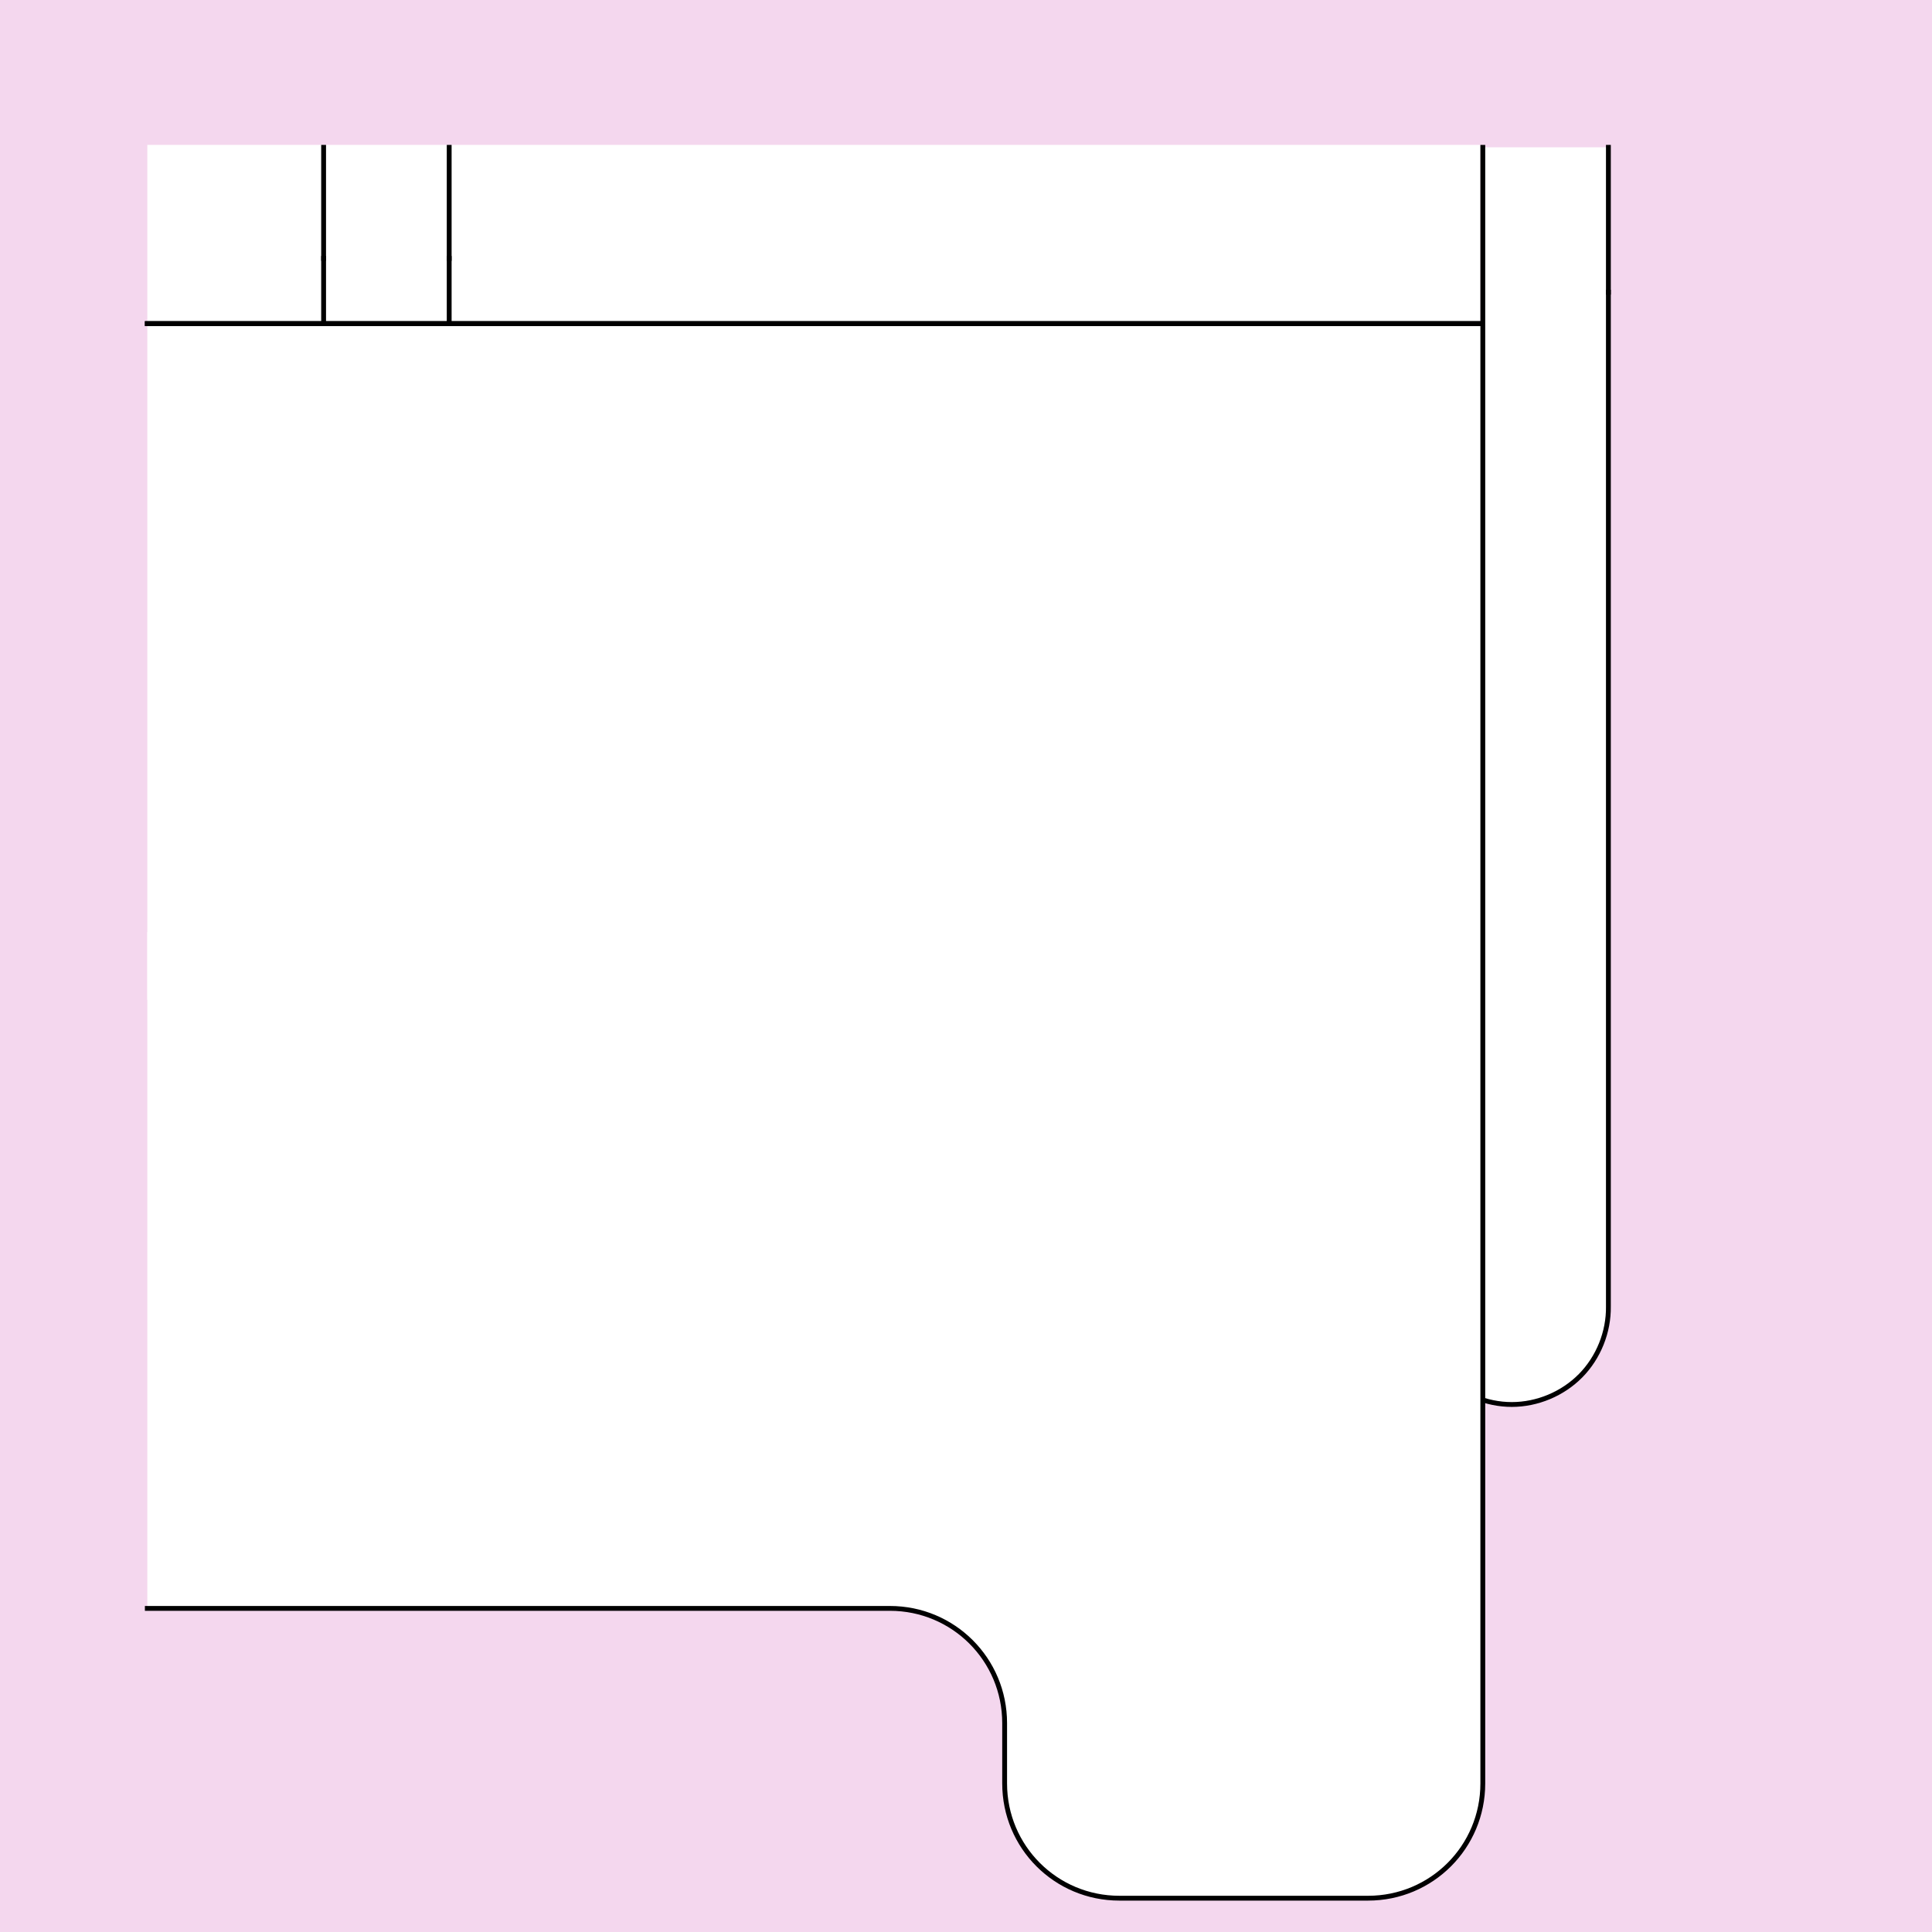 <?xml version="1.0" encoding="UTF-8" standalone="no"?>
<!-- Created with Inkscape (http://www.inkscape.org/) -->

<svg
   xmlns:dc="http://purl.org/dc/elements/1.1/"
   xmlns:cc="http://creativecommons.org/ns#"
   xmlns:rdf="http://www.w3.org/1999/02/22-rdf-syntax-ns#"
   xmlns:svg="http://www.w3.org/2000/svg"
   xmlns="http://www.w3.org/2000/svg"
   xmlns:sodipodi="http://sodipodi.sourceforge.net/DTD/sodipodi-0.dtd"
   xmlns:inkscape="http://www.inkscape.org/namespaces/inkscape"
   style="display:inline"
   sodipodi:docname="171010_COOUC-R+_CW_00_00_UW_.svg"
   inkscape:version="0.48.3.1 r9886"
   version="1.1"
   id="svg2902"
   height="400"
   width="400">
  <rect width="100%" height="100%" fill="#808080" stroke="none"/>
  <sodipodi:namedview
     id="base"
     pagecolor="#f0f0f0"
     bordercolor="#666666"
     borderopacity="1.0"
     inkscape:pageopacity="1"
     inkscape:pageshadow="2"
     inkscape:zoom="0.53253983"
     inkscape:cx="22.224725"
     inkscape:cy="116.33657"
     inkscape:document-units="px"
     inkscape:current-layer="g3129"
     showgrid="false"
     inkscape:window-width="1018"
     inkscape:window-height="709"
     inkscape:window-x="0"
     inkscape:window-y="1"
     inkscape:window-maximized="0"
     showguides="true"
     inkscape:guide-bbox="true"
     inkscape:snap-bbox="true"
     inkscape:snap-global="false" />
  <defs
     id="defs2904" />
  <g
     inkscape:groupmode="layer"
     id="bg"
     inkscape:label="XX_BG"
     sodipodi:insensitive="true">
    <path
       style="fill:#f4d7ee"
       d="M 400,0 400,400 0,400 0,0 z"
       id="bgrect"
       inkscape:connector-curvature="0" />
  </g>
  <g
     inkscape:label="XX_REFERENZ"
     inkscape:groupmode="layer"
     id="XX_referenz"
     style="display:none"
     sodipodi:insensitive="true">
    <path
       id="innerframe"
       style="fill:none;stroke:#ff0000;stroke-width:1"
       d="m 40.5,40.5 319,0 0,319 -319,0 0,-319 z"
       inkscape:label="#innerframe"
       sodipodi:insensitive="true"
       inkscape:connector-curvature="0" />
    <path
       id="outerframe"
       style="fill:none;stroke:#ff0000;stroke-width:1"
       d="m 30.5,30.5 339,0 0,339 -339,0 0,-339 z"
       inkscape:label="#outerframe"
       sodipodi:nodetypes="ccccc"
       sodipodi:insensitive="true"
       inkscape:connector-curvature="0" />
    <path
       style="opacity:0.5;fill:none;stroke:#ffc200;stroke-width:1px;stroke-linecap:square"
       d="m 189,30.5 0,10"
       id="ref-S-top-1"
       sodipodi:insensitive="true"
       inkscape:connector-curvature="0" />
    <path
       style="opacity:0.5;fill:none;stroke:#ffc200;stroke-width:1px;stroke-linecap:square"
       d="m 191,30.5 0,10"
       id="ref-S-top-2"
       sodipodi:insensitive="true"
       inkscape:connector-curvature="0" />
    <path
       style="opacity:0.5;fill:none;stroke:#ffc200;stroke-width:1px;stroke-linecap:square"
       d="m 209,30.5 0,10"
       id="ref-S-top-3"
       sodipodi:insensitive="true"
       inkscape:connector-curvature="0" />
    <path
       style="opacity:0.5;fill:none;stroke:#ffc200;stroke-width:1px;stroke-linecap:square"
       d="m 211,30.5 0,10"
       id="ref-S-top-4"
       sodipodi:insensitive="true"
       inkscape:connector-curvature="0" />
    <path
       style="opacity:0.5;fill:none;stroke:#00ff00;stroke-width:1px;stroke-linecap:square"
       d="m 199,30.5 0,10"
       id="ref-I-top-1"
       sodipodi:insensitive="true"
       inkscape:connector-curvature="0" />
    <path
       style="opacity:0.5;fill:none;stroke:#00ff00;stroke-width:1px;stroke-linecap:square"
       d="m 201,30.5 0,10"
       id="ref-I-top-2"
       sodipodi:insensitive="true"
       inkscape:connector-curvature="0" />
    <path
       style="opacity:0.5;fill:none;stroke:#00ffcc;stroke-width:1px;stroke-linecap:square"
       d="m 66,30.5 0,10"
       id="ref-C-top-1"
       sodipodi:insensitive="true"
       inkscape:connector-curvature="0" />
    <path
       style="opacity:0.5;fill:none;stroke:#00ffcc;stroke-width:1px;stroke-linecap:square"
       d="m 68,30.5 0,10"
       id="ref-C-top-2"
       sodipodi:insensitive="true"
       inkscape:connector-curvature="0" />
    <path
       style="opacity:0.5;fill:none;stroke:#00ffcc;stroke-width:1px;stroke-linecap:square"
       d="m 92,30.5 0,10"
       id="ref-C-top-3"
       sodipodi:insensitive="true"
       inkscape:connector-curvature="0" />
    <path
       style="opacity:0.5;fill:none;stroke:#00ffcc;stroke-width:1px;stroke-linecap:square"
       d="m 94,30.5 0,10"
       id="ref-C-top-4"
       sodipodi:insensitive="true"
       inkscape:connector-curvature="0" />
    <path
       style="opacity:0.5;fill:none;stroke:#00ffcc;stroke-width:1px;stroke-linecap:square"
       d="m 306,30.5 0,10"
       id="ref-C-top-5"
       sodipodi:insensitive="true"
       inkscape:connector-curvature="0" />
    <path
       style="opacity:0.5;fill:none;stroke:#00ffcc;stroke-width:1px;stroke-linecap:square"
       d="m 308,30.5 0,10"
       id="ref-C-top-6"
       sodipodi:insensitive="true"
       inkscape:connector-curvature="0" />
    <path
       style="opacity:0.5;fill:none;stroke:#00ffcc;stroke-width:1px;stroke-linecap:square"
       d="m 332,30.5 0,10"
       id="ref-C-top-7"
       sodipodi:insensitive="true"
       inkscape:connector-curvature="0" />
    <path
       style="opacity:0.5;fill:none;stroke:#00ffcc;stroke-width:1px;stroke-linecap:square"
       d="m 334,30.5 0,10"
       id="ref-C-top-8"
       sodipodi:insensitive="true"
       inkscape:connector-curvature="0" />
    <path
       style="opacity:0.5;fill:none;stroke:#ffc200;stroke-width:1px;stroke-linecap:square"
       d="m 369.5,189 -10,0"
       id="ref-S-right-1"
       sodipodi:insensitive="true"
       inkscape:connector-curvature="0" />
    <path
       style="opacity:0.5;fill:none;stroke:#ffc200;stroke-width:1px;stroke-linecap:square"
       d="m 369.5,191 -10,0"
       id="ref-S-right-2"
       sodipodi:insensitive="true"
       inkscape:connector-curvature="0" />
    <path
       style="opacity:0.5;fill:none;stroke:#ffc200;stroke-width:1px;stroke-linecap:square"
       d="m 369.5,209 -10,0"
       id="ref-S-right-3"
       sodipodi:insensitive="true"
       inkscape:connector-curvature="0" />
    <path
       style="opacity:0.5;fill:none;stroke:#ffc200;stroke-width:1px;stroke-linecap:square"
       d="m 369.5,211 -10,0"
       id="ref-S-right-4"
       sodipodi:insensitive="true"
       inkscape:connector-curvature="0" />
    <path
       style="opacity:0.5;fill:none;stroke:#00ff00;stroke-width:1px;stroke-linecap:square"
       d="m 369.5,199 -10,0"
       id="ref-I-right-1"
       sodipodi:insensitive="true"
       inkscape:connector-curvature="0" />
    <path
       style="opacity:0.5;fill:none;stroke:#00ff00;stroke-width:1px;stroke-linecap:square"
       d="m 369.5,201 -10,0"
       id="ref-I-right-2"
       sodipodi:insensitive="true"
       inkscape:connector-curvature="0" />
    <path
       style="opacity:0.5;fill:none;stroke:#00ffcc;stroke-width:1px;stroke-linecap:square"
       d="m 369.5,66 -10,0"
       id="ref-C-right-1"
       sodipodi:insensitive="true"
       inkscape:connector-curvature="0" />
    <path
       style="opacity:0.5;fill:none;stroke:#00ffcc;stroke-width:1px;stroke-linecap:square"
       d="m 369.5,68 -10,0"
       id="ref-C-right-2"
       sodipodi:insensitive="true"
       inkscape:connector-curvature="0" />
    <path
       style="opacity:0.5;fill:none;stroke:#00ffcc;stroke-width:1px;stroke-linecap:square"
       d="m 369.5,92 -10,0"
       id="ref-C-right-3"
       sodipodi:insensitive="true"
       inkscape:connector-curvature="0" />
    <path
       style="opacity:0.5;fill:none;stroke:#00ffcc;stroke-width:1px;stroke-linecap:square"
       d="m 369.5,94 -10,0"
       id="ref-C-right-4"
       sodipodi:insensitive="true"
       inkscape:connector-curvature="0" />
    <path
       style="opacity:0.5;fill:none;stroke:#00ffcc;stroke-width:1px;stroke-linecap:square"
       d="m 369.5,306 -10,0"
       id="ref-C-right-5"
       sodipodi:insensitive="true"
       inkscape:connector-curvature="0" />
    <path
       style="opacity:0.5;fill:none;stroke:#00ffcc;stroke-width:1px;stroke-linecap:square"
       d="m 369.5,308 -10,0"
       id="ref-C-right-6"
       sodipodi:insensitive="true"
       inkscape:connector-curvature="0" />
    <path
       style="opacity:0.5;fill:none;stroke:#00ffcc;stroke-width:1px;stroke-linecap:square"
       d="m 369.5,332 -10,0"
       id="ref-C-right-7"
       sodipodi:insensitive="true"
       inkscape:connector-curvature="0" />
    <path
       style="opacity:0.5;fill:none;stroke:#00ffcc;stroke-width:1px;stroke-linecap:square"
       d="m 369.5,334 -10,0"
       id="ref-C-right-8"
       sodipodi:insensitive="true"
       inkscape:connector-curvature="0" />
    <path
       style="opacity:0.5;fill:none;stroke:#ffc200;stroke-width:1px;stroke-linecap:square"
       d="m 189,369.5 0,-10"
       id="ref-S-bottom-1"
       sodipodi:insensitive="true"
       inkscape:connector-curvature="0" />
    <path
       style="opacity:0.5;fill:none;stroke:#ffc200;stroke-width:1px;stroke-linecap:square"
       d="m 191,369.5 0,-10"
       id="ref-S-bottom-2"
       sodipodi:insensitive="true"
       inkscape:connector-curvature="0" />
    <path
       style="opacity:0.5;fill:none;stroke:#ffc200;stroke-width:1px;stroke-linecap:square"
       d="m 209,369.5 0,-10"
       id="ref-S-bottom-3"
       sodipodi:insensitive="true"
       inkscape:connector-curvature="0" />
    <path
       style="opacity:0.5;fill:none;stroke:#ffc200;stroke-width:1px;stroke-linecap:square"
       d="m 211,369.5 0,-10"
       id="ref-S-bottom-4"
       sodipodi:insensitive="true"
       inkscape:connector-curvature="0" />
    <path
       style="opacity:0.5;fill:none;stroke:#00ff00;stroke-width:1px;stroke-linecap:square"
       d="m 199,369.5 0,-10"
       id="ref-I-bottom-1"
       sodipodi:insensitive="true"
       inkscape:connector-curvature="0" />
    <path
       style="opacity:0.5;fill:none;stroke:#00ff00;stroke-width:1px;stroke-linecap:square"
       d="m 201,369.5 0,-10"
       id="ref-I-bottom-2"
       sodipodi:insensitive="true"
       inkscape:connector-curvature="0" />
    <path
       style="opacity:0.5;fill:none;stroke:#00ffcc;stroke-width:1px;stroke-linecap:square"
       d="m 66,369.5 0,-10"
       id="ref-C-bottom-1"
       sodipodi:insensitive="true"
       inkscape:connector-curvature="0" />
    <path
       style="opacity:0.5;fill:none;stroke:#00ffcc;stroke-width:1px;stroke-linecap:square"
       d="m 68,369.5 0,-10"
       id="ref-C-bottom-2"
       sodipodi:insensitive="true"
       inkscape:connector-curvature="0" />
    <path
       style="opacity:0.5;fill:none;stroke:#00ffcc;stroke-width:1px;stroke-linecap:square"
       d="m 92,369.5 0,-10"
       id="ref-C-bottom-3"
       sodipodi:insensitive="true"
       inkscape:connector-curvature="0" />
    <path
       style="opacity:0.5;fill:none;stroke:#00ffcc;stroke-width:1px;stroke-linecap:square"
       d="m 94,369.5 0,-10"
       id="ref-C-bottom-4"
       sodipodi:insensitive="true"
       inkscape:connector-curvature="0" />
    <path
       style="opacity:0.5;fill:none;stroke:#00ffcc;stroke-width:1px;stroke-linecap:square"
       d="m 306,369.5 0,-10"
       id="ref-C-bottom-5"
       sodipodi:insensitive="true"
       inkscape:connector-curvature="0" />
    <path
       style="opacity:0.5;fill:none;stroke:#00ffcc;stroke-width:1px;stroke-linecap:square"
       d="m 308,369.5 0,-10"
       id="ref-C-bottom-6"
       sodipodi:insensitive="true"
       inkscape:connector-curvature="0" />
    <path
       style="opacity:0.5;fill:none;stroke:#00ffcc;stroke-width:1px;stroke-linecap:square"
       d="m 332,369.5 0,-10"
       id="ref-C-bottom-7"
       sodipodi:insensitive="true"
       inkscape:connector-curvature="0" />
    <path
       style="opacity:0.5;fill:none;stroke:#00ffcc;stroke-width:1px;stroke-linecap:square"
       d="m 334,369.5 0,-10"
       id="ref-C-bottom-8"
       sodipodi:insensitive="true"
       inkscape:connector-curvature="0" />
    <path
       style="opacity:0.5;fill:none;stroke:#ffc200;stroke-width:1px;stroke-linecap:square"
       d="m 30.5,189 10,0"
       id="ref-S-left-1"
       sodipodi:insensitive="true"
       inkscape:connector-curvature="0" />
    <path
       style="opacity:0.5;fill:none;stroke:#ffc200;stroke-width:1px;stroke-linecap:square"
       d="m 30.5,191 10,0"
       id="ref-S-left-2"
       sodipodi:insensitive="true"
       inkscape:connector-curvature="0" />
    <path
       style="opacity:0.5;fill:none;stroke:#ffc200;stroke-width:1px;stroke-linecap:square"
       d="m 30.5,209 10,0"
       id="ref-S-left-3"
       sodipodi:insensitive="true"
       inkscape:connector-curvature="0" />
    <path
       style="opacity:0.5;fill:none;stroke:#ffc200;stroke-width:1px;stroke-linecap:square"
       d="m 30.5,211 10,0"
       id="ref-S-left-4"
       sodipodi:insensitive="true"
       inkscape:connector-curvature="0" />
    <path
       style="opacity:0.5;fill:none;stroke:#00ff00;stroke-width:1px;stroke-linecap:square"
       d="m 40.5,199 -10,0"
       id="ref-I-left-1"
       sodipodi:insensitive="true"
       inkscape:connector-curvature="0" />
    <path
       style="opacity:0.5;fill:none;stroke:#00ff00;stroke-width:1px;stroke-linecap:square"
       d="m 40.5,201 -10,0"
       id="ref-I-left-2"
       sodipodi:insensitive="true"
       inkscape:connector-curvature="0" />
    <path
       style="opacity:0.5;fill:none;stroke:#00ffcc;stroke-width:1px;stroke-linecap:square"
       d="m 30.5,66 10,0"
       id="ref-C-left-1"
       sodipodi:insensitive="true"
       inkscape:connector-curvature="0" />
    <path
       style="opacity:0.5;fill:none;stroke:#00ffcc;stroke-width:1px;stroke-linecap:square"
       d="m 30.5,68 10,0"
       id="ref-C-left-2"
       sodipodi:insensitive="true"
       inkscape:connector-curvature="0" />
    <path
       style="opacity:0.5;fill:none;stroke:#00ffcc;stroke-width:1px;stroke-linecap:square"
       d="m 30.5,92 10,0"
       id="ref-C-left-3"
       sodipodi:insensitive="true"
       inkscape:connector-curvature="0" />
    <path
       style="opacity:0.5;fill:none;stroke:#00ffcc;stroke-width:1px;stroke-linecap:square"
       d="m 30.5,94 10,0"
       id="ref-C-left-4"
       sodipodi:insensitive="true"
       inkscape:connector-curvature="0" />
    <path
       style="opacity:0.5;fill:none;stroke:#00ffcc;stroke-width:1px;stroke-linecap:square"
       d="m 30.5,306 10,0"
       id="ref-C-left-5"
       sodipodi:insensitive="true"
       inkscape:connector-curvature="0" />
    <path
       style="opacity:0.5;fill:none;stroke:#00ffcc;stroke-width:1px;stroke-linecap:square"
       d="m 30.5,308 10,0"
       id="ref-C-left-6"
       sodipodi:insensitive="true"
       inkscape:connector-curvature="0" />
    <path
       style="opacity:0.5;fill:none;stroke:#00ffcc;stroke-width:1px;stroke-linecap:square"
       d="m 30.5,332 10,0"
       id="ref-C-left-7"
       sodipodi:insensitive="true"
       inkscape:connector-curvature="0" />
    <path
       style="opacity:0.5;fill:none;stroke:#00ffcc;stroke-width:1px;stroke-linecap:square"
       d="m 30.5,334 10,0"
       id="ref-C-left-8"
       sodipodi:insensitive="true"
       inkscape:connector-curvature="0" />
    <path
       style="fill:none;stroke:#000000;stroke-width:1px;stroke-linecap:square"
       d="m 190,30.5 0,10"
       id="S-top-1"
       inkscape:connector-curvature="0" />
    <path
       style="fill:none;stroke:#000000;stroke-width:1px;stroke-linecap:square"
       d="m 210,30.5 0,10"
       id="S-top-2"
       inkscape:connector-curvature="0" />
    <path
       style="fill:none;stroke:#000000;stroke-width:1px;stroke-linecap:square"
       d="m 369.5,190 -10,0"
       id="S-right-1"
       inkscape:connector-curvature="0" />
    <path
       style="fill:none;stroke:#000000;stroke-width:1px;stroke-linecap:square"
       d="m 369.5,210 -10,0"
       id="S-right-2"
       inkscape:connector-curvature="0" />
    <path
       style="fill:none;stroke:#000000;stroke-width:1px;stroke-linecap:square"
       d="m 190,369.5 0,-10"
       id="S-bottom-1"
       inkscape:connector-curvature="0" />
    <path
       style="fill:none;stroke:#000000;stroke-width:1px;stroke-linecap:square"
       d="m 210,369.5 0,-10"
       id="S-bottom-2"
       inkscape:connector-curvature="0" />
    <path
       style="fill:none;stroke:#000000;stroke-width:1px;stroke-linecap:square"
       d="m 30.5,190 10,0"
       id="S-left-1"
       inkscape:connector-curvature="0" />
    <path
       style="fill:none;stroke:#000000;stroke-width:1px;stroke-linecap:square"
       d="m 30.5,210 10,0"
       id="S-left-2"
       inkscape:connector-curvature="0" />
    <path
       style="fill:none;stroke:#000000;stroke-width:1px;stroke-linecap:square"
       d="m 200,30.5 0,10"
       id="I-top-1"
       inkscape:connector-curvature="0" />
    <path
       style="fill:none;stroke:#000000;stroke-width:1px;stroke-linecap:square"
       d="m 369.5,200 -10,0"
       id="I-right-1"
       inkscape:connector-curvature="0" />
    <path
       style="fill:none;stroke:#000000;stroke-width:1px;stroke-linecap:square"
       d="m 200,369.5 0,-10"
       id="I-bottom-1"
       inkscape:connector-curvature="0" />
    <path
       style="fill:none;stroke:#000000;stroke-width:1px;stroke-linecap:square"
       d="m 40.5,200 -10,0"
       id="I-left-1"
       inkscape:connector-curvature="0" />
    <path
       style="fill:none;stroke:#000000;stroke-width:1px;stroke-linecap:square"
       d="m 67,30.5 0,10"
       id="C-top-1"
       inkscape:connector-curvature="0" />
    <path
       style="fill:none;stroke:#000000;stroke-width:1px;stroke-linecap:square"
       d="m 93,30.5 0,10"
       id="C-top-2"
       inkscape:connector-curvature="0" />
    <path
       style="fill:none;stroke:#000000;stroke-width:1px;stroke-linecap:square"
       d="m 307,30.5 0,10"
       id="C-top-3"
       inkscape:connector-curvature="0" />
    <path
       style="fill:none;stroke:#000000;stroke-width:1px;stroke-linecap:square"
       d="m 333,30.5 0,10"
       id="C-top-4"
       inkscape:connector-curvature="0" />
    <path
       style="fill:none;stroke:#000000;stroke-width:1px;stroke-linecap:square"
       d="m 369.5,67 -10,0"
       id="C-right-1"
       inkscape:connector-curvature="0" />
    <path
       style="fill:none;stroke:#000000;stroke-width:1px;stroke-linecap:square"
       d="m 369.5,93 -10,0"
       id="C-right-2"
       inkscape:connector-curvature="0" />
    <path
       style="fill:none;stroke:#000000;stroke-width:1px;stroke-linecap:square"
       d="m 369.5,307 -10,0"
       id="C-right-3"
       inkscape:connector-curvature="0" />
    <path
       style="fill:none;stroke:#000000;stroke-width:1px;stroke-linecap:square"
       d="m 369.5,333 -10,0"
       id="C-right-4"
       inkscape:connector-curvature="0" />
    <path
       style="fill:none;stroke:#000000;stroke-width:1px;stroke-linecap:square"
       d="m 67,369.5 0,-10"
       id="C-bottom-1"
       inkscape:connector-curvature="0" />
    <path
       style="fill:none;stroke:#000000;stroke-width:1px;stroke-linecap:square"
       d="m 93,369.5 0,-10"
       id="C-bottom-2"
       inkscape:connector-curvature="0" />
    <path
       style="fill:none;stroke:#000000;stroke-width:1px;stroke-linecap:square"
       d="m 307,369.5 0,-10"
       id="C-bottom-3"
       inkscape:connector-curvature="0" />
    <path
       style="fill:none;stroke:#000000;stroke-width:1px;stroke-linecap:square"
       d="m 333,369.5 0,-10"
       id="C-bottom-4"
       inkscape:connector-curvature="0" />
    <path
       style="fill:none;stroke:#000000;stroke-width:1px;stroke-linecap:square"
       d="m 30.5,67 10,0"
       id="C-left-1"
       inkscape:connector-curvature="0" />
    <path
       style="fill:none;stroke:#000000;stroke-width:1px;stroke-linecap:square"
       d="m 30.5,93 10,0"
       id="C-left-2"
       inkscape:connector-curvature="0" />
    <path
       style="fill:none;stroke:#000000;stroke-width:1px;stroke-linecap:square"
       d="m 30.5,307 10,0"
       id="C-left-3"
       inkscape:connector-curvature="0" />
    <path
       style="fill:none;stroke:#000000;stroke-width:1px;stroke-linecap:square"
       d="m 30.5,333 10,0"
       id="C-left-4"
       inkscape:connector-curvature="0" />
  </g>
  <g
     inkscape:groupmode="layer"
     id="layer1"
     inkscape:label="XX_DOODLE"
     style="display:none"
     sodipodi:insensitive="true">
    <rect
       style="color:#000000;fill:none;stroke:#00ff00;stroke-width:1;stroke-linecap:square;stroke-linejoin:miter;stroke-miterlimit:4;stroke-opacity:1;stroke-dasharray:none;stroke-dashoffset:0;marker:none;visibility:visible;display:inline;overflow:visible;enable-background:accumulate"
       id="rect4402"
       width="99"
       height="99"
       x="208"
       y="121"
       rx="23.76"
       ry="23.76" />
    <rect
       ry="23.76"
       rx="23.76"
       y="333"
       x="9"
       height="99"
       width="99"
       id="rect4404"
       style="color:#000000;fill:none;stroke:#00ff00;stroke-width:1;stroke-linecap:square;stroke-linejoin:miter;stroke-miterlimit:4;stroke-opacity:1;stroke-dasharray:none;stroke-dashoffset:0;marker:none;visibility:visible;display:inline;overflow:visible;enable-background:accumulate" />
    <path
       style="fill:none;stroke:#ff00ff;stroke-width:40;stroke-linecap:round;stroke-miterlimit:4;stroke-dasharray:none;display:inline"
       d="m 313,30.5 0,240"
       id="C-top-4-1"
       inkscape:connector-curvature="0"
       sodipodi:nodetypes="cc" />
  </g>
  <g
     inkscape:groupmode="layer"
     id="layer10"
     inkscape:label="STMPN-001"
     style="display:inline"
     sodipodi:insensitive="true">
    <path
       sodipodi:nodetypes="ccccc"
       inkscape:connector-curvature="0"
       id="path4614-4"
       d="m 306.5,67 -276,0 0,-37 276,0 z"
       style="fill:#ffffff;stroke:none;display:inline"
       zpos="-2400" />
    <path
       sodipodi:nodetypes="ccccc"
       inkscape:connector-curvature="0"
       id="path4473"
       d="m 67,260.5 0,-230 26,0 0,230 z"
       style="fill:#ffffff;stroke:none;display:inline"
       zpos="-2400" />
    <path
       style="fill:none;stroke:#000000;stroke-width:1px;stroke-linecap:square;display:inline"
       d="m 67,30.5 0,23"
       id="path4647"
       inkscape:connector-curvature="0" />
    <path
       style="fill:none;stroke:#000000;stroke-width:1px;stroke-linecap:square;display:inline"
       d="m 67,53.5 0,207"
       id="C-top-1-7"
       zpos="-2400"
       inkscape:connector-curvature="0" />
    <path
       style="fill:none;stroke:#000000;stroke-width:1px;stroke-linecap:square;display:inline"
       d="m 93,30.5 0,23"
       id="path4651"
       inkscape:connector-curvature="0" />
    <path
       style="fill:none;stroke:#000000;stroke-width:1px;stroke-linecap:square;display:inline"
       d="m 93,53.5 0,207"
       id="C-top-2-3"
       zpos="-2400"
       inkscape:connector-curvature="0" />
  </g>
  <g
     inkscape:groupmode="layer"
     id="layer12"
     inkscape:label="ALONG-001"
     style="display:inline"
     sodipodi:insensitive="true">
    <path
       style="fill:#ffffff;stroke:none;display:inline"
       d="m 333,30.5 0,10 0,230 c 0.075,5.283 -2.047,10.564 -5.757,14.326 -3.71,3.762 -8.96,5.959 -14.243,5.959 -5.284,0 -10.534,-2.196 -14.243,-5.959 C 295.047,281.064 292.925,275.783 293,270.5 l 0,-203 14,0 0,-37 z"
       id="C-top-4-3"
       inkscape:connector-curvature="0"
       sodipodi:nodetypes="cccsssccccc"
       zpos="-2500" />
    <path
       style="fill:none;stroke:#000000;stroke-width:1px;stroke-linecap:square;display:inline"
       d="m 333,30.5 0,30"
       id="path4687"
       inkscape:connector-curvature="0" />
    <path
       style="fill:none;stroke:#000000;stroke-width:1px;stroke-linecap:square;display:inline"
       d="m 333,60.5 0,210 c 0.075,5.283 -2.047,10.564 -5.757,14.326 -3.71,3.762 -8.96,5.959 -14.243,5.959 -5.284,0 -10.534,-2.196 -14.243,-5.959 C 295.047,281.064 292.925,275.783 293,270.5"
       id="path4612"
       inkscape:connector-curvature="0"
       sodipodi:nodetypes="ccsssc"
       zpos="-2500" />
  </g>
  <g
     style="display:none"
     inkscape:label="ALONG-002"
     id="g4598"
     inkscape:groupmode="layer"
     sodipodi:insensitive="true">
    <path
       inkscape:connector-curvature="0"
       id="path4604"
       d="m 213,67.5 94,0 0,-37 26,0 0,10 0,40 c 1.373,72.058 25.488,122.535 8.875,180.406 -5.236,18.24 -13.618,35.311 -32.531,46.719 -4.483,2.709 -90.054,3.556 -95.14,2.301 z"
       style="fill:#ffffff;stroke:none;display:inline"
       sodipodi:nodetypes="ccccccaccc"
       zpos="-2500" />
    <path
       style="fill:none;stroke:#000000;stroke-width:1px;stroke-linecap:square;display:inline"
       d="m 333,30.5 0,28"
       id="path4701"
       inkscape:connector-curvature="0" />
    <path
       style="fill:none;stroke:#000000;stroke-width:1px;stroke-linecap:square;display:inline"
       d="m 333,58.5 0,22 c 1.373,72.058 25.488,122.535 8.875,180.406 -5.236,18.24 -13.618,35.311 -32.531,46.719 -3.579,2.066 -9.634,2.301 -15.14,2.301 l -76.481,0"
       id="path4697"
       zpos="-2500"
       inkscape:connector-curvature="0" />
  </g>
  <g
     inkscape:groupmode="layer"
     id="g4653"
     inkscape:label="ALONG-003"
     style="display:none"
     sodipodi:insensitive="true">
    <path
       style="fill:#ffffff;stroke:none;display:inline"
       d="m 307,30.5 0,37 -134,0 0,13 c 1.054,67.412 78.173,110.191 103.281,163.5 -40.183,19.939 -64.721,109.313 -2.594,116.25 4.808,1.292 10.092,0.683 14.5,-1.625 0.294,-0.154 0.589,-0.3 0.875,-0.469 4.571,-2.703 7.987,-7.311 9.25,-12.469 10.866,-40.553 24.692,-60.963 38,-80.594 13.308,-19.631 27.41,-40.568 29.531,-72.594 1.702,-25.69 -8.764,-46.86 -17.375,-65 C 339.858,109.36 333,93.978 333,80.5 l 0,-40 0,-10 -26,0 z"
       id="path4657"
       zpos="-2500"
       inkscape:connector-curvature="0" />
    <path
       style="fill:none;stroke:#000000;stroke-width:1px;stroke-linecap:square;display:inline"
       d="m 333,30.5 0,20"
       id="path4719"
       inkscape:connector-curvature="0" />
    <path
       style="fill:none;stroke:#000000;stroke-width:1px;stroke-linecap:square;display:inline"
       d="m 333,50.5 0,30 c 0,13.478 6.858,28.86 15.469,47 8.611,18.14 19.077,39.31 17.375,65 -2.122,32.026 -16.223,52.963 -29.531,72.594 -13.308,19.631 -27.134,40.041 -38,80.594 -1.263,5.158 -4.675,9.754 -9.246,12.458 -4.571,2.703 -10.093,2.69 -15.371,2.101 -70.656,-7.889 -29.231,-122.433 19.834,-120.166"
       id="path4715"
       zpos="-2500"
       inkscape:connector-curvature="0"
       sodipodi:nodetypes="csssscssc" />
  </g>
  <g
     style="display:none"
     inkscape:label="ALONG-004"
     id="g4661"
     inkscape:groupmode="layer"
     sodipodi:insensitive="true">
    <path
       inkscape:connector-curvature="0"
       id="path4665"
       d="m 206.433,316.753 c 6.873,11.144 18.291,19.389 31.031,22.408 12.74,3.019 26.644,0.775 37.787,-6.099 31.943,-19.714 55.42,-42.757 68.812,-70.062 13.393,-27.305 14.592,-56.288 11.344,-79.688 C 348.91,136.513 333,126.64 333,70.5 l 0,-30 0,-10 -26,0 0,37 -74,0 c 0,68.562 -66.951,62.521 -73.284,104.627 -7.535,50.098 46.716,60.68 46.716,144.627 z"
       style="fill:#ffffff;stroke:none;display:inline"
       sodipodi:nodetypes="cscssccccccac"
       zpos="-2500" />
    <path
       style="fill:none;stroke:#000000;stroke-width:1px;stroke-linecap:square;display:inline"
       d="m 206.433,316.753 c 6.873,11.144 18.291,19.389 31.031,22.408 12.74,3.019 26.644,0.775 37.787,-6.099 31.943,-19.714 55.42,-42.757 68.812,-70.062 13.393,-27.305 14.592,-56.288 11.344,-79.688 C 348.91,136.513 333,126.64 333,70.5 l 0,-19"
       id="path4729"
       zpos="-2500"
       inkscape:connector-curvature="0" />
    <path
       style="fill:none;stroke:#000000;stroke-width:1px;stroke-linecap:square;display:inline"
       d="m 333,51.5 0,-21"
       id="path4725"
       inkscape:connector-curvature="0" />
  </g>
  <g
     inkscape:groupmode="layer"
     id="g4669"
     inkscape:label="ALONG-005"
     style="display:none"
     sodipodi:insensitive="true">
    <path
       style="fill:#ffffff;stroke:none;display:inline"
       d="m 307,30.5 0,37 -74,0 0,13 c 0,77.18 17.948,127.165 26.094,153.281 4.073,13.058 4.244,18.17 4.312,17.469 0.069,-0.702 1.953,-1.506 -5.469,6.688 -8.988,9.668 -13.903,23.008 -13.336,36.196 0.567,13.188 6.609,26.057 16.393,34.918 9.785,8.861 23.188,13.601 36.368,12.861 13.18,-0.74 25.968,-6.95 34.7,-16.85 16.34,-18.039 28.601,-40.819 30.875,-64.094 2.274,-23.275 -3.507,-41.33 -8.375,-56.938 C 344.827,172.816 333,143.528 333,80.5 l 0,-30 0,-10 0,-10"
       id="path4673"
       inkscape:connector-curvature="0"
       sodipodi:nodetypes="cccssccssscsssccc"
       zpos="-2500" />
    <path
       style="fill:none;stroke:#000000;stroke-width:1px;stroke-linecap:square;display:inline"
       d="m 263.406,251.25 c 0.069,-0.702 1.953,-1.506 -5.469,6.688 -8.988,9.668 -13.903,23.008 -13.336,36.196 0.567,13.188 6.609,26.057 16.393,34.918 9.785,8.861 23.188,13.601 36.368,12.861 13.18,-0.74 25.968,-6.95 34.7,-16.85 16.34,-18.039 28.601,-40.819 30.875,-64.094 2.274,-23.275 -3.507,-41.33 -8.375,-56.938 C 344.827,172.816 333,143.528 333,80.5 l 0,-30"
       id="path4739"
       zpos="-2500"
       inkscape:connector-curvature="0" />
    <path
       style="fill:none;stroke:#000000;stroke-width:1px;stroke-linecap:square;display:inline"
       d="m 333,50.5 0,-10 0,-10"
       id="path4735"
       inkscape:connector-curvature="0" />
  </g>
  <g
     style="display:none"
     inkscape:label="XX_ALONG-006"
     id="g4677"
     inkscape:groupmode="layer"
     sodipodi:insensitive="true">
    <path
       sodipodi:nodetypes="ccc"
       inkscape:connector-curvature="0"
       id="path4679"
       d="m 283,30.5 0,50 c 0,140.208 62.713,168.375 12,232"
       style="fill:none;stroke:#ff00ff;stroke-width:100;stroke-linecap:round;stroke-miterlimit:4;stroke-dasharray:none;display:inline" />
    <path
       inkscape:connector-curvature="0"
       id="path4681"
       d="m 307,30.5 0,10"
       style="fill:none;stroke:#ff0000;stroke-width:1px;stroke-linecap:square;display:inline" />
    <path
       inkscape:connector-curvature="0"
       id="path4683"
       d="m 333,30.5 0,10"
       style="fill:none;stroke:#ff0000;stroke-width:1px;stroke-linecap:square;display:inline" />
  </g>
  <g
     inkscape:groupmode="layer"
     id="layer9"
     inkscape:label="RECHTSUNTEN-001"
     style="display:inline"
     sodipodi:insensitive="true">
    <path
       sodipodi:nodetypes="ccccssccc"
       inkscape:connector-curvature="0"
       id="path4504"
       d="m 184.5,283 -0.26,50 C 197.403,333 208,343.597 208,356.76 l 0,12.48 C 208,382.403 218.597,393 231.76,393 l 51.48,0 C 296.403,393 307,382.403 307,369.24 L 307,260.5 z"
       style="fill:#ffffff;stroke:none;display:inline"
       zpos="-2200" />
    <path
       style="fill:#ffffff;stroke:none;display:inline"
       d="m 30.5,193 276,0 0,140 -276,0 z"
       id="path4502"
       inkscape:connector-curvature="0"
       sodipodi:nodetypes="ccccc"
       zpos="-2200" />
    <path
       style="fill:none;stroke:#000000;stroke-width:1px;stroke-linecap:square;display:inline"
       d="m 30.5,333 10,0 143.74,0 C 197.403,333 208,343.597 208,356.76 l 0,12.48 C 208,382.403 218.597,393 231.76,393 l 51.48,0 C 296.403,393 307,382.403 307,369.24 L 307,40.5 l 0,-10"
       id="C-left-4-9"
       inkscape:connector-curvature="0"
       sodipodi:nodetypes="cccccssccc" />
  </g>
  <g
     inkscape:label="RECHTSUNTEN-002"
     id="g4506"
     inkscape:groupmode="layer"
     style="display:none"
     sodipodi:insensitive="true">
    <path
       zpos="-2200"
       style="fill:#ffffff;stroke:none;display:inline"
       d="m 64.5,283 -0.26,50 C 77.403,333 88,343.597 88,356.76 l 0,12.48 C 88,382.403 98.597,393 111.76,393 l 171.48,0 C 296.403,393 307,382.403 307,369.24 L 307,260.5 z"
       id="path4508"
       inkscape:connector-curvature="0"
       sodipodi:nodetypes="ccccssccc" />
    <path
       zpos="-2200"
       sodipodi:nodetypes="ccccc"
       inkscape:connector-curvature="0"
       id="path4510"
       d="m 30.5,193 276,0 0,140 -276,0 z"
       style="fill:#ffffff;stroke:none;display:inline" />
    <path
       sodipodi:nodetypes="cccccssccc"
       inkscape:connector-curvature="0"
       id="path4512"
       d="m 30.5,333 10,0 23.74,0 C 77.403,333 88,343.597 88,356.76 l 0,12.48 C 88,382.403 98.597,393 111.76,393 l 171.48,0 C 296.403,393 307,382.403 307,369.24 L 307,40.5 l 0,-10"
       style="fill:none;stroke:#000000;stroke-width:1px;stroke-linecap:square;display:inline" />
  </g>
  <g
     style="display:none"
     inkscape:groupmode="layer"
     id="g4703"
     inkscape:label="RECHTSUNTEN-003"
     sodipodi:insensitive="true">
    <path
       sodipodi:nodetypes="ccccssccc"
       inkscape:connector-curvature="0"
       id="path4705"
       d="m 218.5,283 -0.26,50 C 231.403,333 242,343.597 242,356.76 l 0,5.48 C 242,375.403 252.597,386 265.76,386 l 17.48,0 C 296.403,386 307,375.403 307,362.24 L 307,260.5 z"
       style="fill:#ffffff;stroke:none;display:inline"
       zpos="-2200" />
    <path
       style="fill:#ffffff;stroke:none;display:inline"
       d="m 30.5,193 276,0 0,140 -276,0 z"
       id="path4707"
       inkscape:connector-curvature="0"
       sodipodi:nodetypes="ccccc"
       zpos="-2200" />
    <path
       style="fill:none;stroke:#000000;stroke-width:1px;stroke-linecap:square;display:inline"
       d="m 30.5,333 10,0 177.74,0 C 231.403,333 242,343.597 242,356.76 l 0,5.48 C 242,375.403 252.597,386 265.76,386 l 17.48,0 C 296.403,386 307,375.403 307,362.24 L 307,40.5 l 0,-10"
       id="path4709"
       inkscape:connector-curvature="0"
       sodipodi:nodetypes="cccccssccc" />
  </g>
  <g
     inkscape:label="RECHTSUNTEN-004"
     id="g4753"
     inkscape:groupmode="layer"
     style="display:none"
     sodipodi:insensitive="true">
    <path
       sodipodi:nodetypes="cccccccccc"
       inkscape:connector-curvature="0"
       id="path4822"
       d="m 40.5,333 55.526,0 C 102.66,333 108,338.34 108,344.974 l 0,25.052 C 108,376.66 113.34,382 119.974,382 l 87.526,-2e-5 c 55.123,0 99.5,-44.377 99.5,-99.5 L 307,160.5 l -266.5,0 z"
       style="fill:#ffffff;stroke:none;display:inline"
       zpos="-2200" />
    <path
       style="fill:#ffffff;stroke:none;display:inline"
       d="m 30.5,160 250,0 0,173 -250,0 z"
       id="path4707-0"
       inkscape:connector-curvature="0"
       sodipodi:nodetypes="ccccc"
       zpos="-2200" />
    <path
       style="fill:none;stroke:#000000;stroke-width:1px;stroke-linecap:square;display:inline"
       d="m 30.5,333 10,0 55.526,0 C 102.66,333 108,338.34 108,344.974 l 0,25.052 C 108,376.66 113.34,382 119.974,382 l 87.526,-2e-5 c 55.123,0 99.5,-44.377 99.5,-99.5 L 307,40.5 l 0,-10"
       id="C-left-4-5"
       inkscape:connector-curvature="0"
       sodipodi:nodetypes="cccccccccc" />
  </g>
  <g
     style="display:none"
     inkscape:groupmode="layer"
     id="g4772"
     inkscape:label="RECHTSUNTEN-005"
     sodipodi:insensitive="true">
    <path
       style="fill:#ffffff;stroke:none;display:inline"
       d="m 30.5,160 170,0 0,173 -170,0 z"
       id="path4707-0-1"
       inkscape:connector-curvature="0"
       sodipodi:nodetypes="ccccc"
       zpos="-2200" />
    <path
       sodipodi:nodetypes="cccccc"
       inkscape:connector-curvature="0"
       id="path4864"
       d="m 307,160.5 c 0,0 -7e-5,17.877 -7e-5,73 0,55.123 -44.377,99.5 -99.5,99.5 L 40.5,333 l 0,-172.5 z"
       style="fill:#ffffff;stroke:none;display:inline" />
    <path
       style="fill:none;stroke:#000000;stroke-width:1px;stroke-linecap:square;display:inline"
       d="m 307,30.5 0,10 c 0,0 -7e-5,137.877 -7e-5,193 0,55.123 -44.377,99.5 -99.5,99.5 L 40.5,333 l -10,0"
       id="C-top-3-3"
       inkscape:connector-curvature="0"
       sodipodi:nodetypes="cccccc" />
  </g>
  <g
     inkscape:groupmode="layer"
     id="layer11"
     inkscape:label="LINKSUNTEN-001"
     style="display:none"
     sodipodi:insensitive="true">
    <path
       sodipodi:nodetypes="cccc"
       inkscape:connector-curvature="0"
       id="path4496"
       d="m 311.5,247 -281,-40 0,-140 286,0"
       style="fill:#ffffff;stroke:none;display:inline" />
    <path
       style="fill:none;stroke:#000000;stroke-width:1px;stroke-linecap:square;display:inline"
       d="m 30.5,67 276,0"
       id="C-left-1-6"
       inkscape:connector-curvature="0"
       sodipodi:nodetypes="cc" />
    <path
       sodipodi:nodetypes="cc"
       inkscape:connector-curvature="0"
       id="path4614"
       d="m 30.5,67 276,0"
       style="fill:none;stroke:#000000;stroke-width:1px;stroke-linecap:square;display:inline" />
  </g>
  <g
     style="display:inline"
     inkscape:label="LINKSUNTEN-002"
     id="g3129"
     inkscape:groupmode="layer">
    <path
       style="fill:#ffffff;stroke:none;display:inline"
       d="m 301.5,207 -271,0 0,-140 271,0"
       id="path3131"
       inkscape:connector-curvature="0"
       sodipodi:nodetypes="cccc"
       zpos="-2200" />
    <path
       sodipodi:nodetypes="cc"
       inkscape:connector-curvature="0"
       id="path3133"
       d="m 30.5,67 276,0"
       style="fill:none;stroke:#000000;stroke-width:1px;stroke-linecap:square;display:inline" />
    <path
       style="fill:none;stroke:#000000;stroke-width:1px;stroke-linecap:square;display:inline"
       d="m 30.5,67 276,0"
       id="path3135"
       inkscape:connector-curvature="0"
       sodipodi:nodetypes="cc" />
  </g>
</svg>
